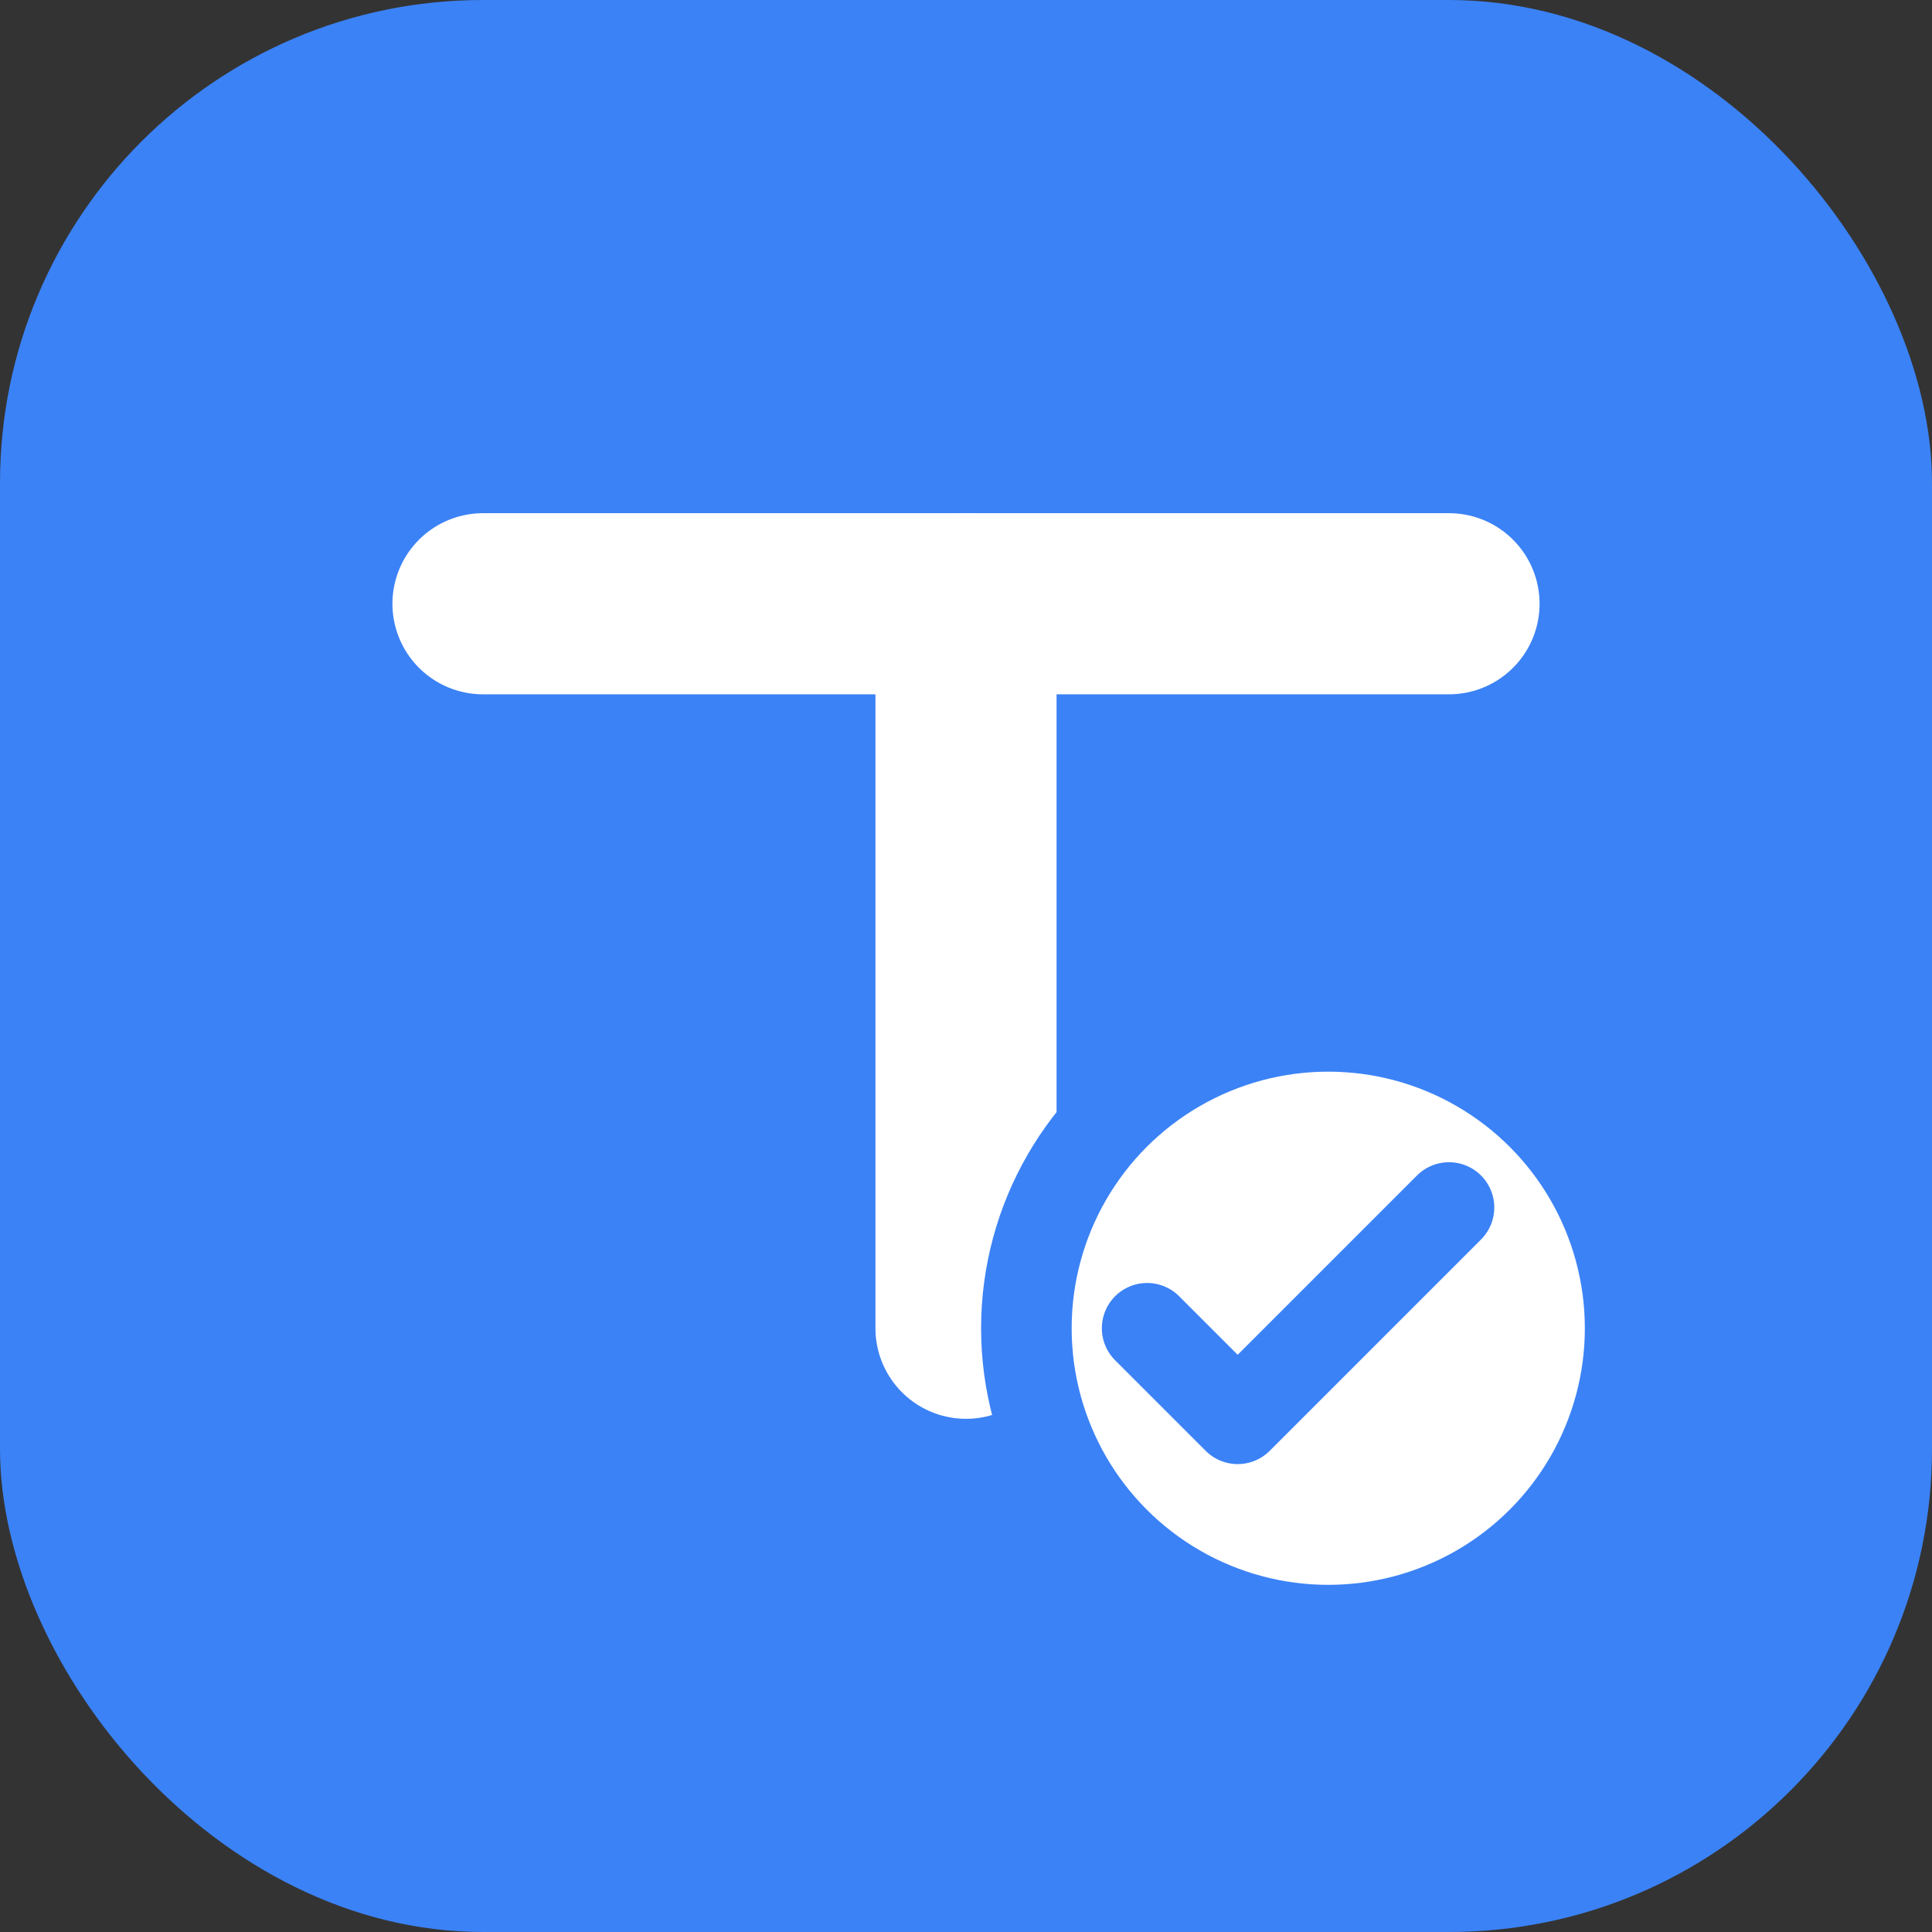 <svg width="32" height="32" viewBox="0 0 32 32" fill="none" xmlns="http://www.w3.org/2000/svg">
  <rect x="0" y="0" width="32" height="32" fill="#333333" stroke="none"/>
  <rect width="32" height="32" rx="8" fill="#3B82F6"/>
  <path d="M8 10L24 10" stroke="white" stroke-width="3" stroke-linecap="round"/>
  <path d="M16 10L16 22" stroke="white" stroke-width="3" stroke-linecap="round"/>
  <circle cx="22" cy="22" r="5" fill="white" stroke="#3B82F6" stroke-width="1.5"/>
  <path d="M19 22L20.5 23.5L24 20" stroke="#3B82F6" stroke-width="1.5" stroke-linecap="round" stroke-linejoin="round"/>
</svg> 